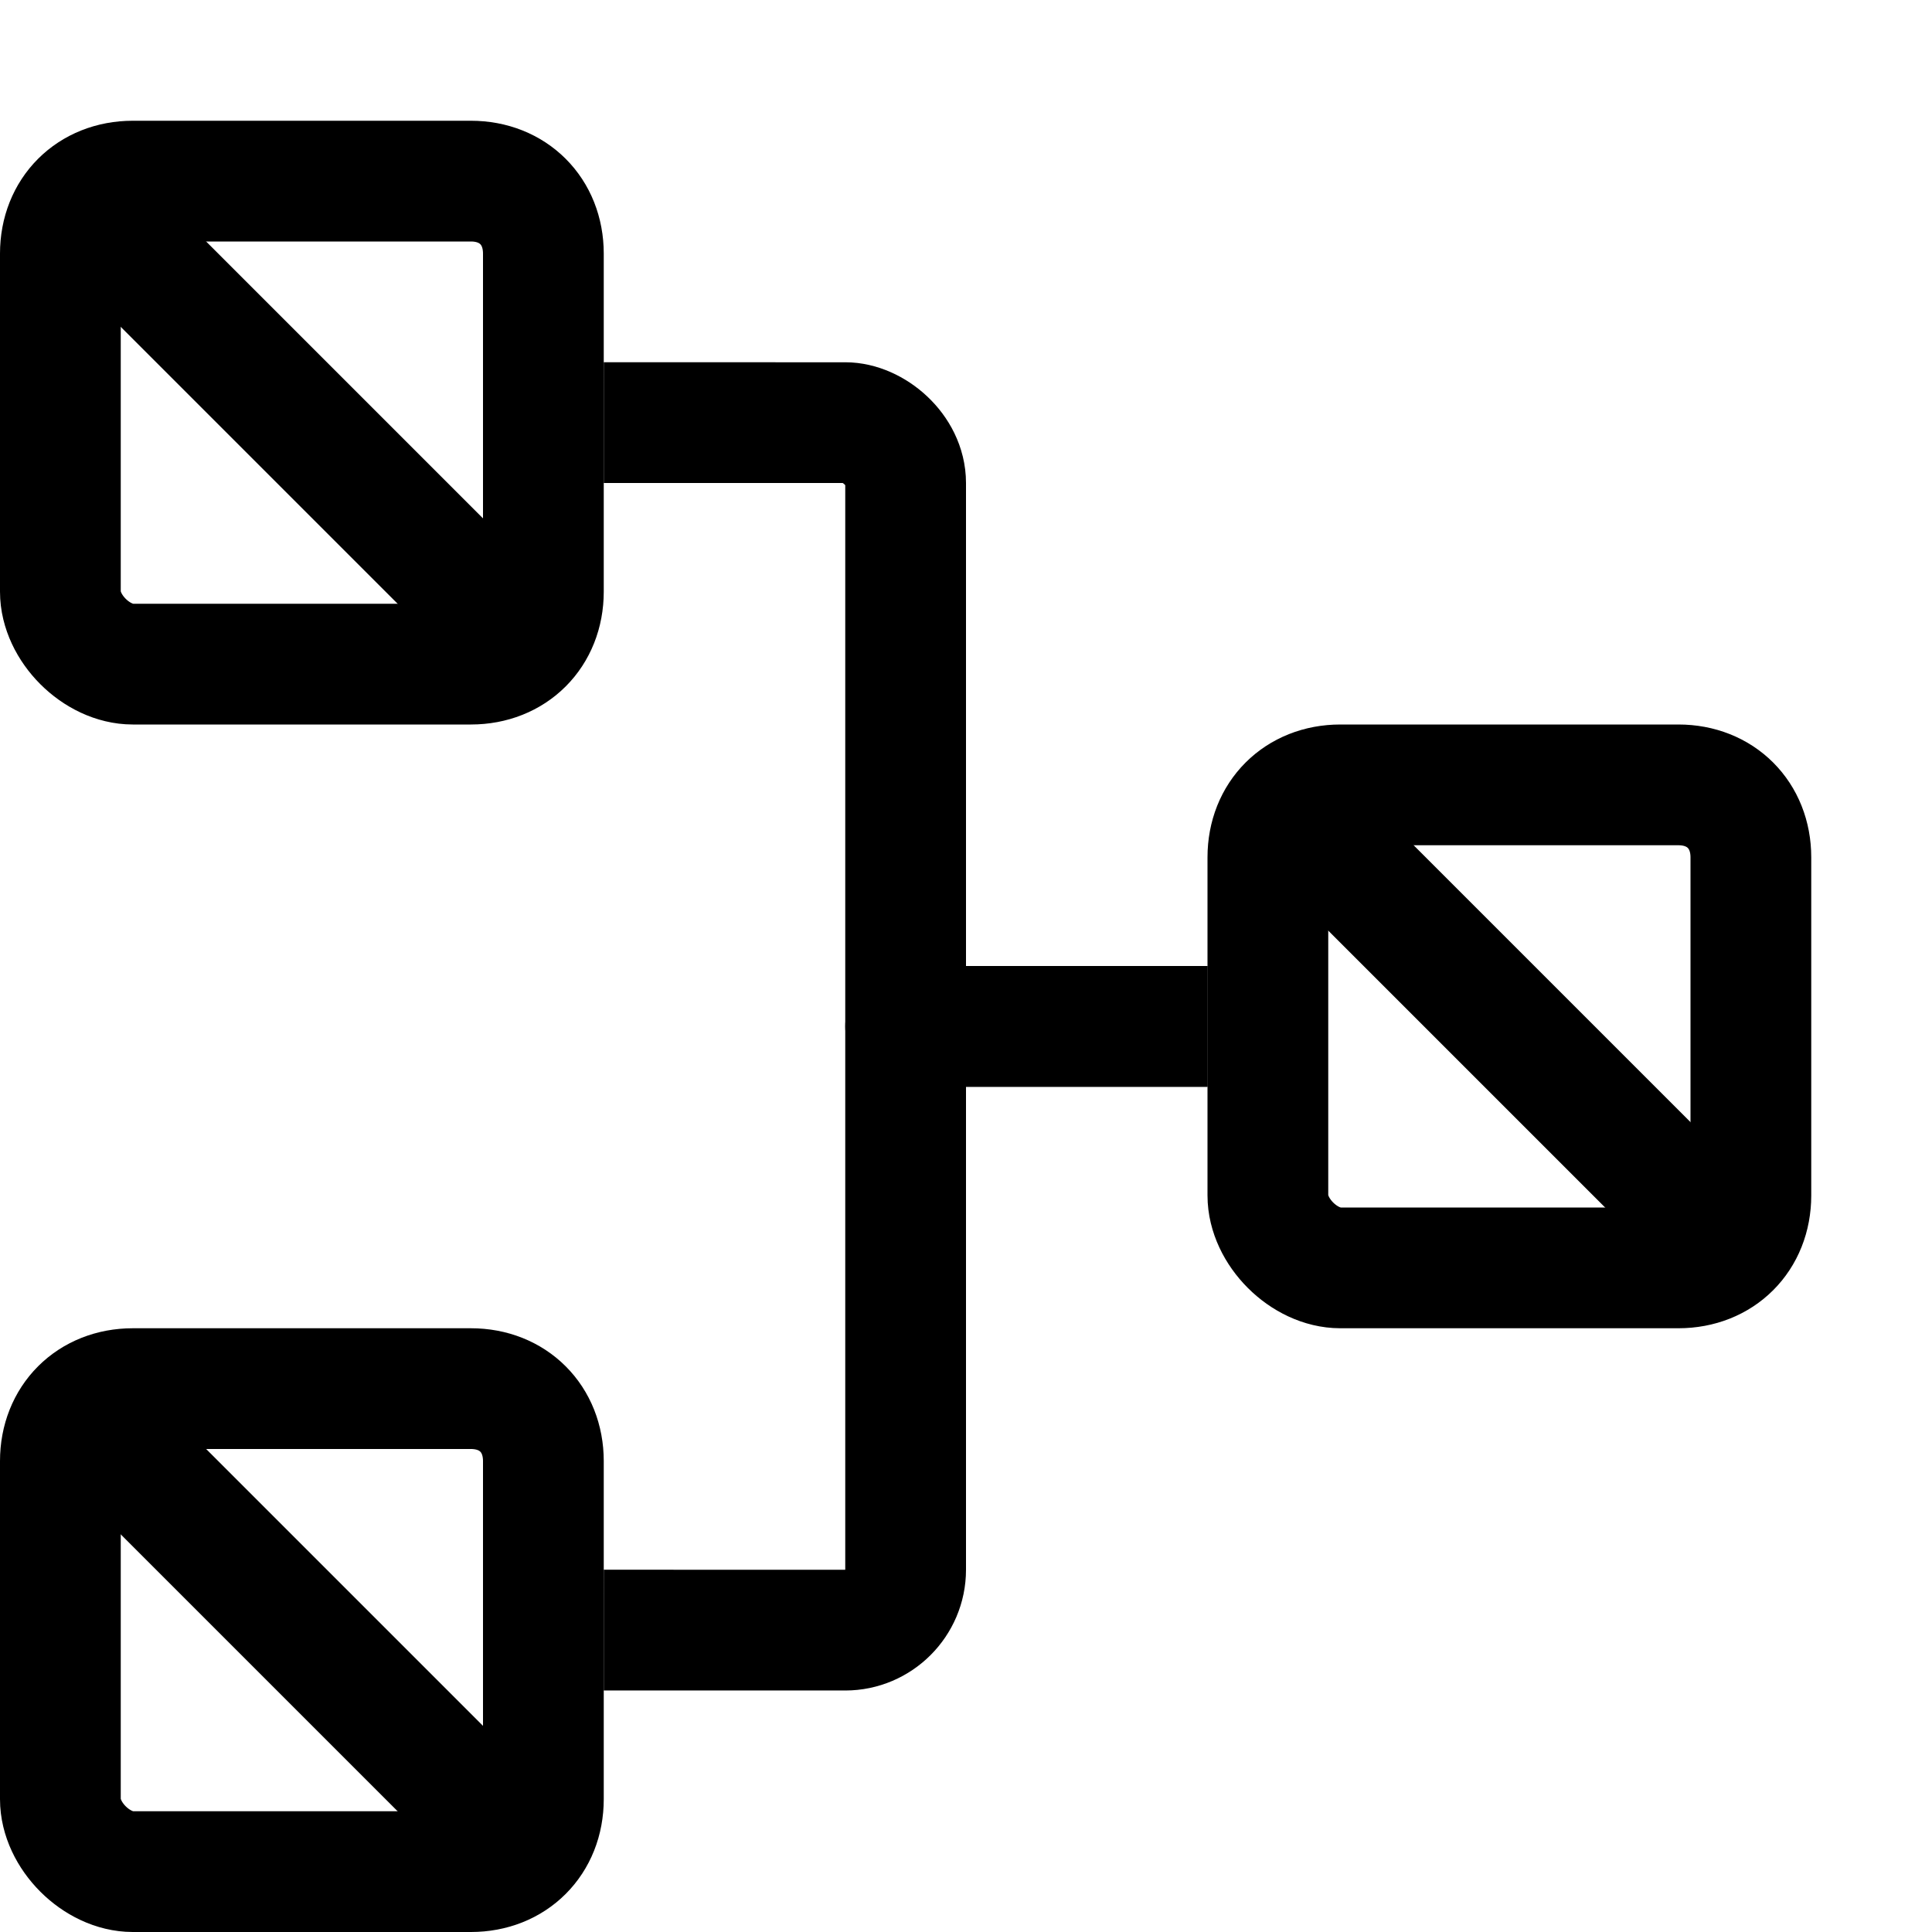 <?xml version="1.0" encoding="UTF-8" standalone="no"?>
<!-- Generator: Adobe Illustrator 19.0.0, SVG Export Plug-In . SVG Version: 6.00 Build 0)  -->

<svg
   xmlns:dc="http://purl.org/dc/elements/1.1/"
   xmlns:cc="http://creativecommons.org/ns#"
   xmlns:rdf="http://www.w3.org/1999/02/22-rdf-syntax-ns#"
   xmlns:svg="http://www.w3.org/2000/svg"
   xmlns="http://www.w3.org/2000/svg"
   xmlns:sodipodi="http://sodipodi.sourceforge.net/DTD/sodipodi-0.dtd"
   xmlns:inkscape="http://www.inkscape.org/namespaces/inkscape"
   version="1.1"
   id="Ebene_1"
   x="0px"
   y="0px"
   viewBox="0 0 16 16"
   style="enable-background:new 0 0 16 16;"
   xml:space="preserve"
   sodipodi:docname="capture_end.svg"
   inkscape:version="0.92.3 (2405546, 2018-03-11)"
   inkscape:export-filename="capture_end.png"
   inkscape:export-xdpi="96"
   inkscape:export-ydpi="96"><defs
   id="defs31" /><sodipodi:namedview
   pagecolor="#ffffff"
   bordercolor="#666666"
   borderopacity="1"
   objecttolerance="10"
   gridtolerance="10"
   guidetolerance="10"
   inkscape:pageopacity="0"
   inkscape:pageshadow="2"
   inkscape:window-width="1718"
   inkscape:window-height="1351"
   id="namedview29"
   showgrid="true"
   inkscape:zoom="24.10296"
   inkscape:cx="13.793778"
   inkscape:cy="11.318811"
   inkscape:window-x="1712"
   inkscape:window-y="0"
   inkscape:window-maximized="0"
   inkscape:current-layer="Ebene_1"
   inkscape:snap-object-midpoints="true"
   inkscape:snap-bbox="false"
   inkscape:snap-nodes="true"
   inkscape:snap-others="true"
   inkscape:bbox-nodes="true"
   inkscape:snap-smooth-nodes="false"
   inkscape:snap-midpoints="true"
   inkscape:bbox-paths="true"
   showguides="false"
   inkscape:snap-bbox-midpoints="true"
   inkscape:object-nodes="false"
   inkscape:lockguides="true"><inkscape:grid
     type="xygrid"
     id="grid845" /></sodipodi:namedview>
<style
   type="text/css"
   id="style2">
	.st0{fill:#FFFFFF;}
</style>


<path
   inkscape:connector-curvature="0"
   style="fill:none;stroke:#000000;stroke-width:1;stroke-linejoin:round;stroke-miterlimit:10;stroke-dasharray:none"
   d="m 11.1,10.5 h 2.8 c 0.35,0 0.6,-0.25 0.6,-0.6 V 7.1 c 0,-0.35 -0.25,-0.6 -0.6,-0.6 h -2.8 c -0.35,0 -0.6,0.25 -0.6,0.6 v 2.8 c 0,0.3 0.3,0.6 0.6,0.6 z"
   id="path6-4-5" /><line
   style="fill:none;stroke:#000000;stroke-width:1;stroke-linejoin:round;stroke-miterlimit:10;stroke-dasharray:none"
   x1="14.325"
   y1="10.325"
   x2="10.675"
   y2="6.675"
   id="line8-53" /><path
   inkscape:connector-curvature="0"
   style="fill:none;stroke:#000000;stroke-width:1;stroke-linejoin:round;stroke-miterlimit:10;stroke-dasharray:none"
   d="M 1.1,5.5 H 3.9 C 4.25,5.5 4.5,5.25 4.5,4.9 V 2.1 C 4.5,1.75 4.25,1.5 3.9,1.5 H 1.1 C 0.75,1.5 0.5,1.75 0.5,2.1 v 2.8 c 0,0.3 0.3,0.6 0.6,0.6 z"
   id="path6-4-5-4" /><line
   style="fill:none;stroke:#000000;stroke-width:1;stroke-linejoin:round;stroke-miterlimit:10;stroke-dasharray:none"
   x1="4.325"
   y1="5.325"
   x2="0.675"
   y2="1.675"
   id="line8-53-4" /><path
   inkscape:connector-curvature="0"
   style="fill:none;stroke:#000000;stroke-width:1;stroke-linejoin:round;stroke-miterlimit:10;stroke-dasharray:none"
   d="m 1.1,15.5 h 2.8 c 0.35,0 0.6,-0.25 0.6,-0.6 V 12.1 C 4.5,11.75 4.25,11.5 3.9,11.5 H 1.1 c -0.35,0 -0.6,0.25 -0.6,0.6 v 2.8 c 0,0.3 0.3,0.6 0.6,0.6 z"
   id="path6-4-5-4-5" /><line
   style="fill:none;stroke:#000000;stroke-width:1;stroke-linejoin:round;stroke-miterlimit:10;stroke-dasharray:none"
   x1="4.325"
   y1="15.325"
   x2="0.675"
   y2="11.675"
   id="line8-53-4-3" /><path
   inkscape:connector-curvature="0"
   style="fill:none;stroke:#000000;stroke-width:1;stroke-linejoin:round;stroke-miterlimit:10;stroke-dasharray:none"
   d="m 10,8.5 -2.5,0 V 13 c 0,0.275 -0.225,0.5 -0.5,0.5 l -2,-1.54e-4"
   id="path16-94"
   sodipodi:nodetypes="ccssc" /><path
   inkscape:connector-curvature="0"
   style="fill:none;stroke:#000000;stroke-width:1;stroke-linejoin:round;stroke-miterlimit:10;stroke-dasharray:none"
   d="m 5,3.5 2,1.53e-4 C 7.229,3.5 7.5,3.725 7.5,4 l 0,4.5 2.5,0"
   id="path18-3"
   sodipodi:nodetypes="csscc" /></svg>